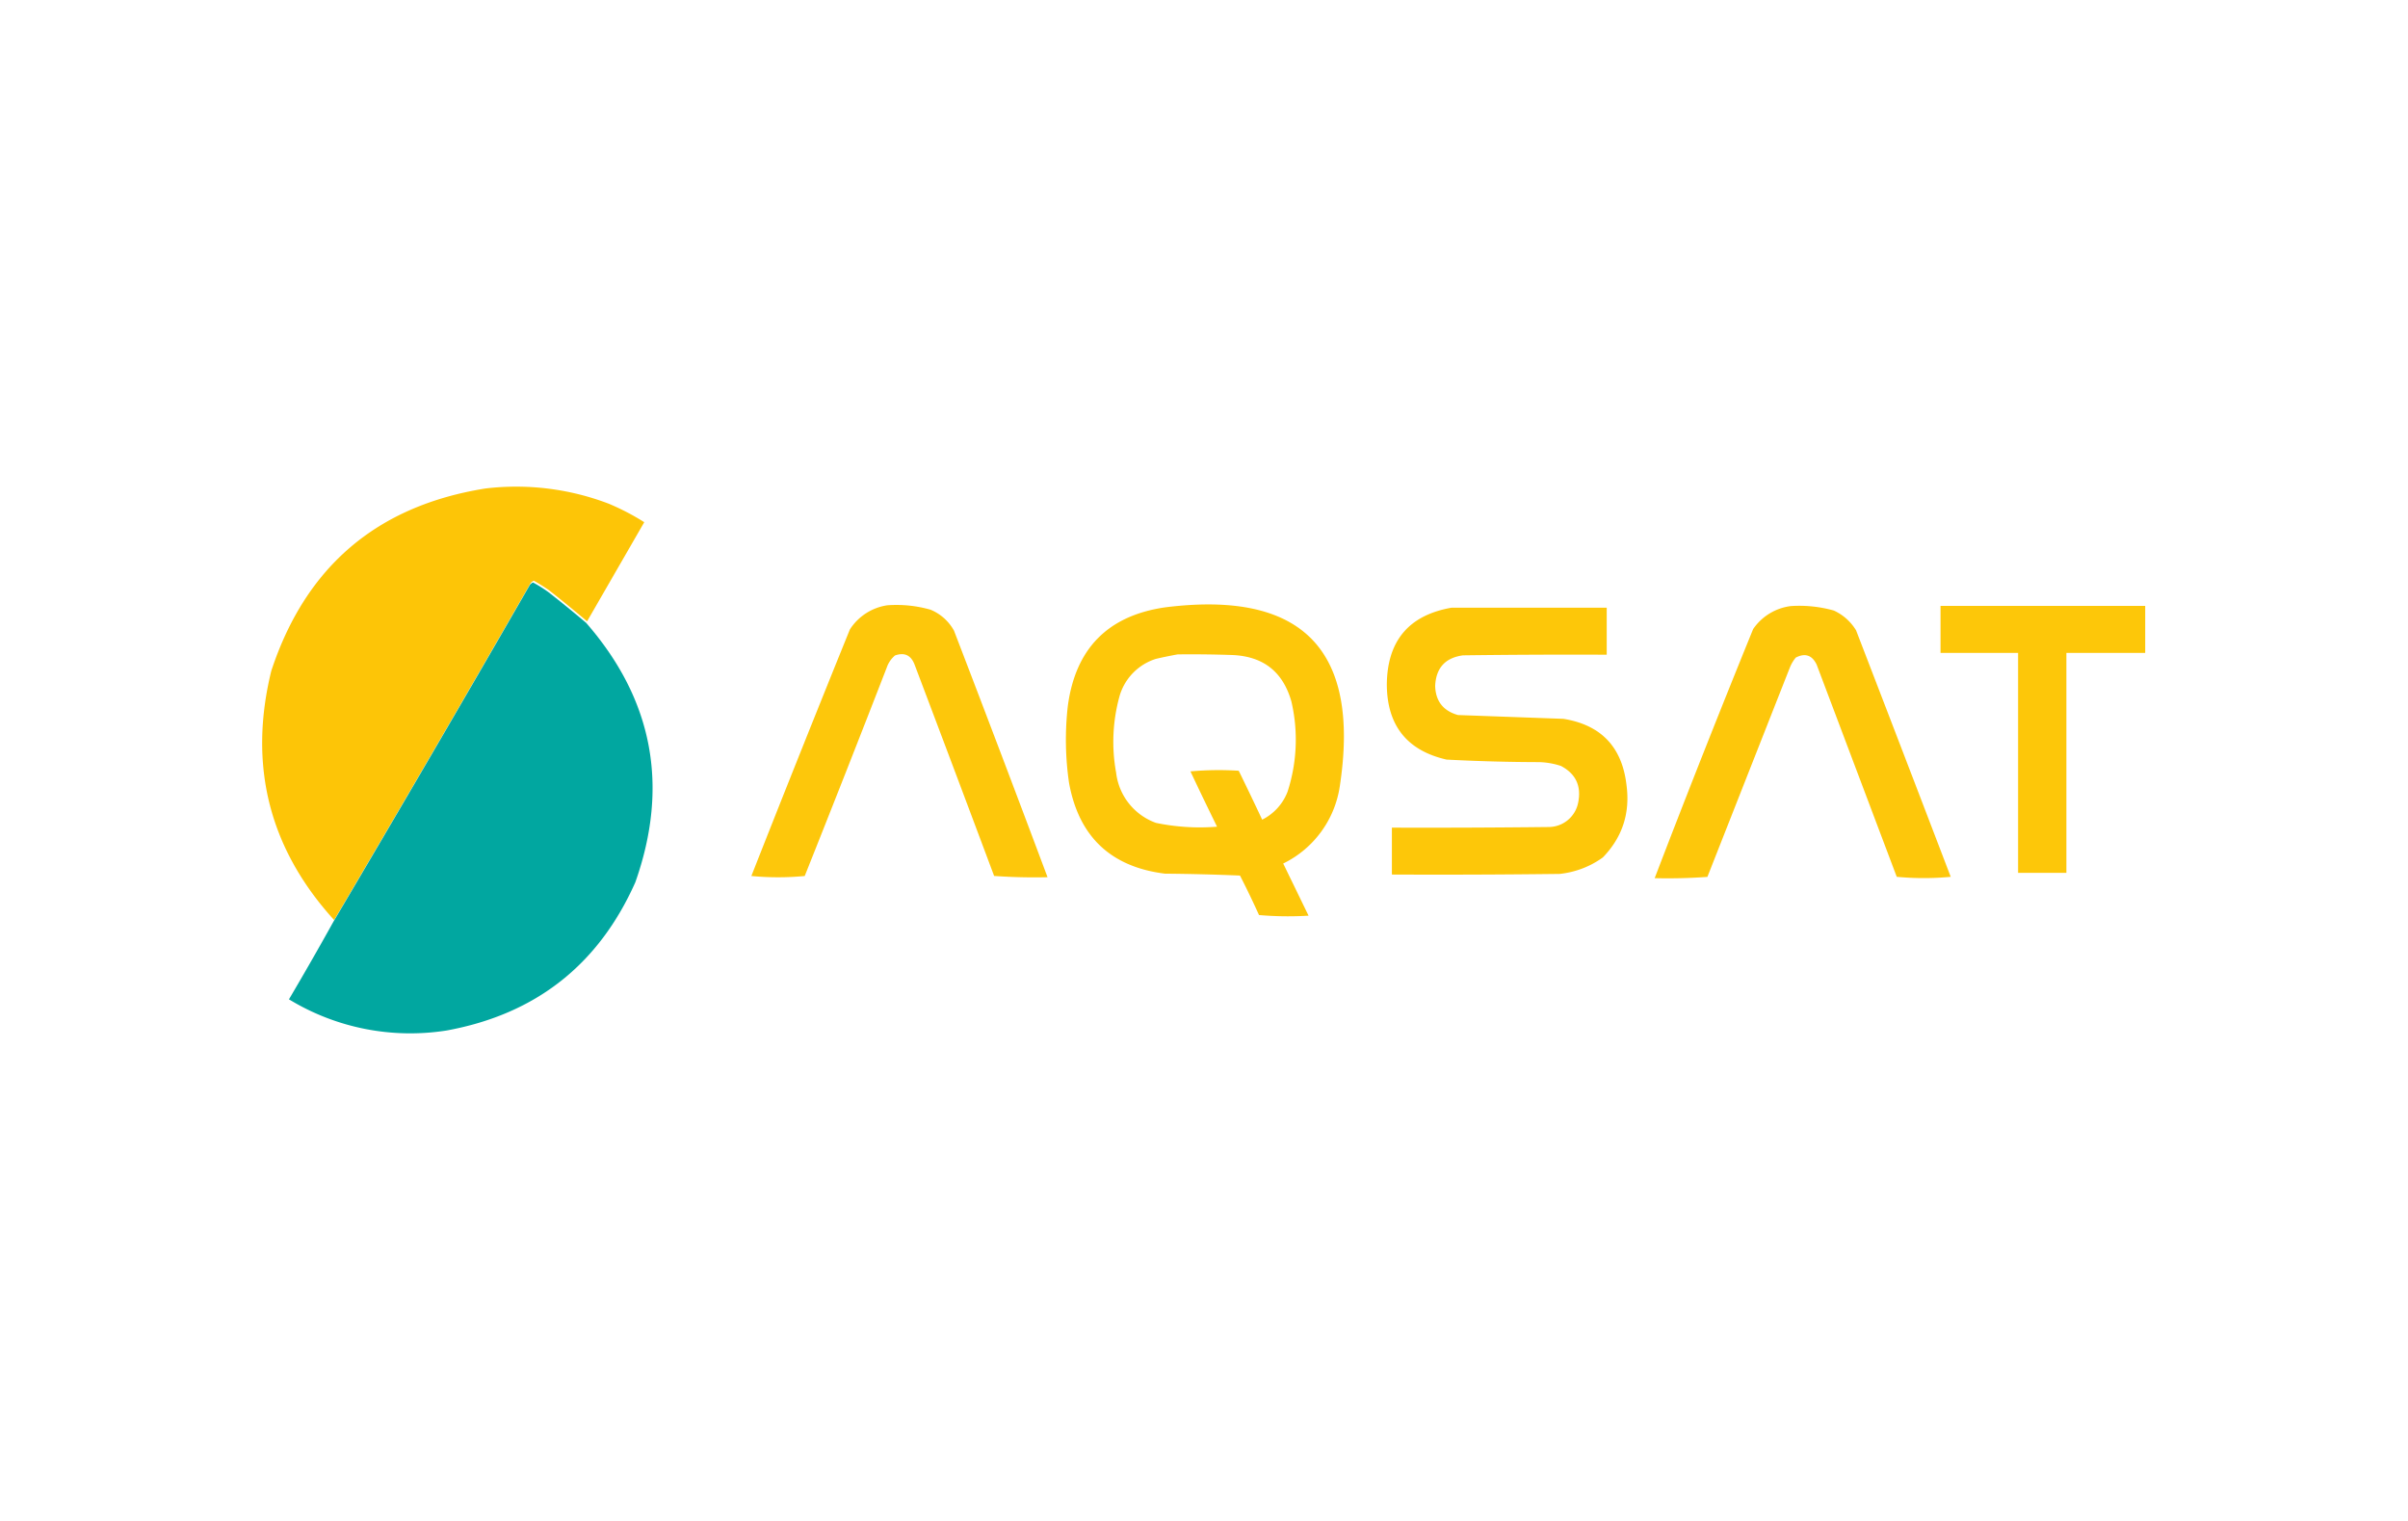 <svg xmlns="http://www.w3.org/2000/svg" width="38" height="24" fill="none" aria-labelledby="pi-aqsat" role="img" viewBox="0 0 38 24"><title id="pi-aqsat">AQSAT</title><path fill="#fff" d="M0 0h38v24H0z"/><path fill="#FDC507" fill-rule="evenodd" d="M9.265 9.805a22 22 0 0 0-.602-.492 3 3 0 0 0-.24-.15.14.14 0 0 0-.05.04 516 516 0 0 1-3.1 5.315q-1.54-1.694-.992-3.931.813-2.47 3.38-2.879a4.1 4.1 0 0 1 1.945.24q.295.124.561.292l-.902 1.564Z" clip-rule="evenodd" opacity=".993"/><path fill="#00A7A0" fill-rule="evenodd" d="M9.253 9.832q1.578 1.814.773 4.09-.87 1.954-2.979 2.339a3.68 3.68 0 0 1-2.487-.492q.359-.608.701-1.224a533 533 0 0 0 3.1-5.314.14.14 0 0 1 .05-.04q.124.067.24.15.307.24.602.49Z" clip-rule="evenodd" opacity=".995"/><path fill="#FDC606" fill-rule="evenodd" d="M28.258 9.564c.23-.016.46.008.681.07a.8.8 0 0 1 .351.312q.75 1.944 1.494 3.89a4.6 4.6 0 0 1-.852 0l-1.264-3.349q-.109-.225-.33-.11a.6.6 0 0 0-.09.15l-1.304 3.31q-.416.03-.832.02a202 202 0 0 1 1.554-3.931.85.85 0 0 1 .592-.362m-14.255-.013q.348-.025.682.07a.75.75 0 0 1 .37.331q.747 1.943 1.476 3.89-.422.01-.843-.02-.623-1.665-1.253-3.329-.085-.23-.311-.15a.43.43 0 0 0-.13.19 364 364 0 0 1-1.295 3.29q-.421.04-.842 0 .768-1.95 1.555-3.891a.85.85 0 0 1 .591-.381" clip-rule="evenodd" opacity=".975"/><path fill="#FDC606" fill-rule="evenodd" d="M18.384 9.584q3.255-.411 2.758 2.829a1.62 1.62 0 0 1-.892 1.213l.4.823q-.391.024-.782-.01a14 14 0 0 0-.3-.623q-.593-.025-1.184-.03-1.283-.16-1.514-1.434a4.7 4.7 0 0 1-.02-1.203q.178-1.367 1.534-1.565m.201.742q.431-.005.862.01.732.03.932.733c.11.47.089.963-.06 1.423a.82.82 0 0 1-.401.442 50 50 0 0 0-.37-.772 5 5 0 0 0-.762.01q.206.438.42.873a3.4 3.4 0 0 1-.963-.06.96.96 0 0 1-.63-.794 2.7 2.7 0 0 1 .059-1.223.87.87 0 0 1 .571-.572q.174-.04.341-.07z" clip-rule="evenodd" opacity=".978"/><path fill="#FDC606" fill-rule="evenodd" d="M22.908 9.589h2.447v.742q-1.134-.005-2.267.01-.42.056-.44.482.01.361.36.46l1.665.06q.885.144.993 1.034.094.672-.372 1.153c-.2.145-.436.234-.682.26q-1.323.016-2.647.01v-.74q1.233.004 2.467-.01a.476.476 0 0 0 .47-.372q.088-.404-.27-.592a1.2 1.2 0 0 0-.34-.06 29 29 0 0 1-1.465-.04q-.936-.215-.942-1.184.01-1.036 1.023-1.213m7.715-.028h3.23v.742h-1.244v3.47h-.762v-3.47h-1.224z" clip-rule="evenodd" opacity=".984"/></svg>
